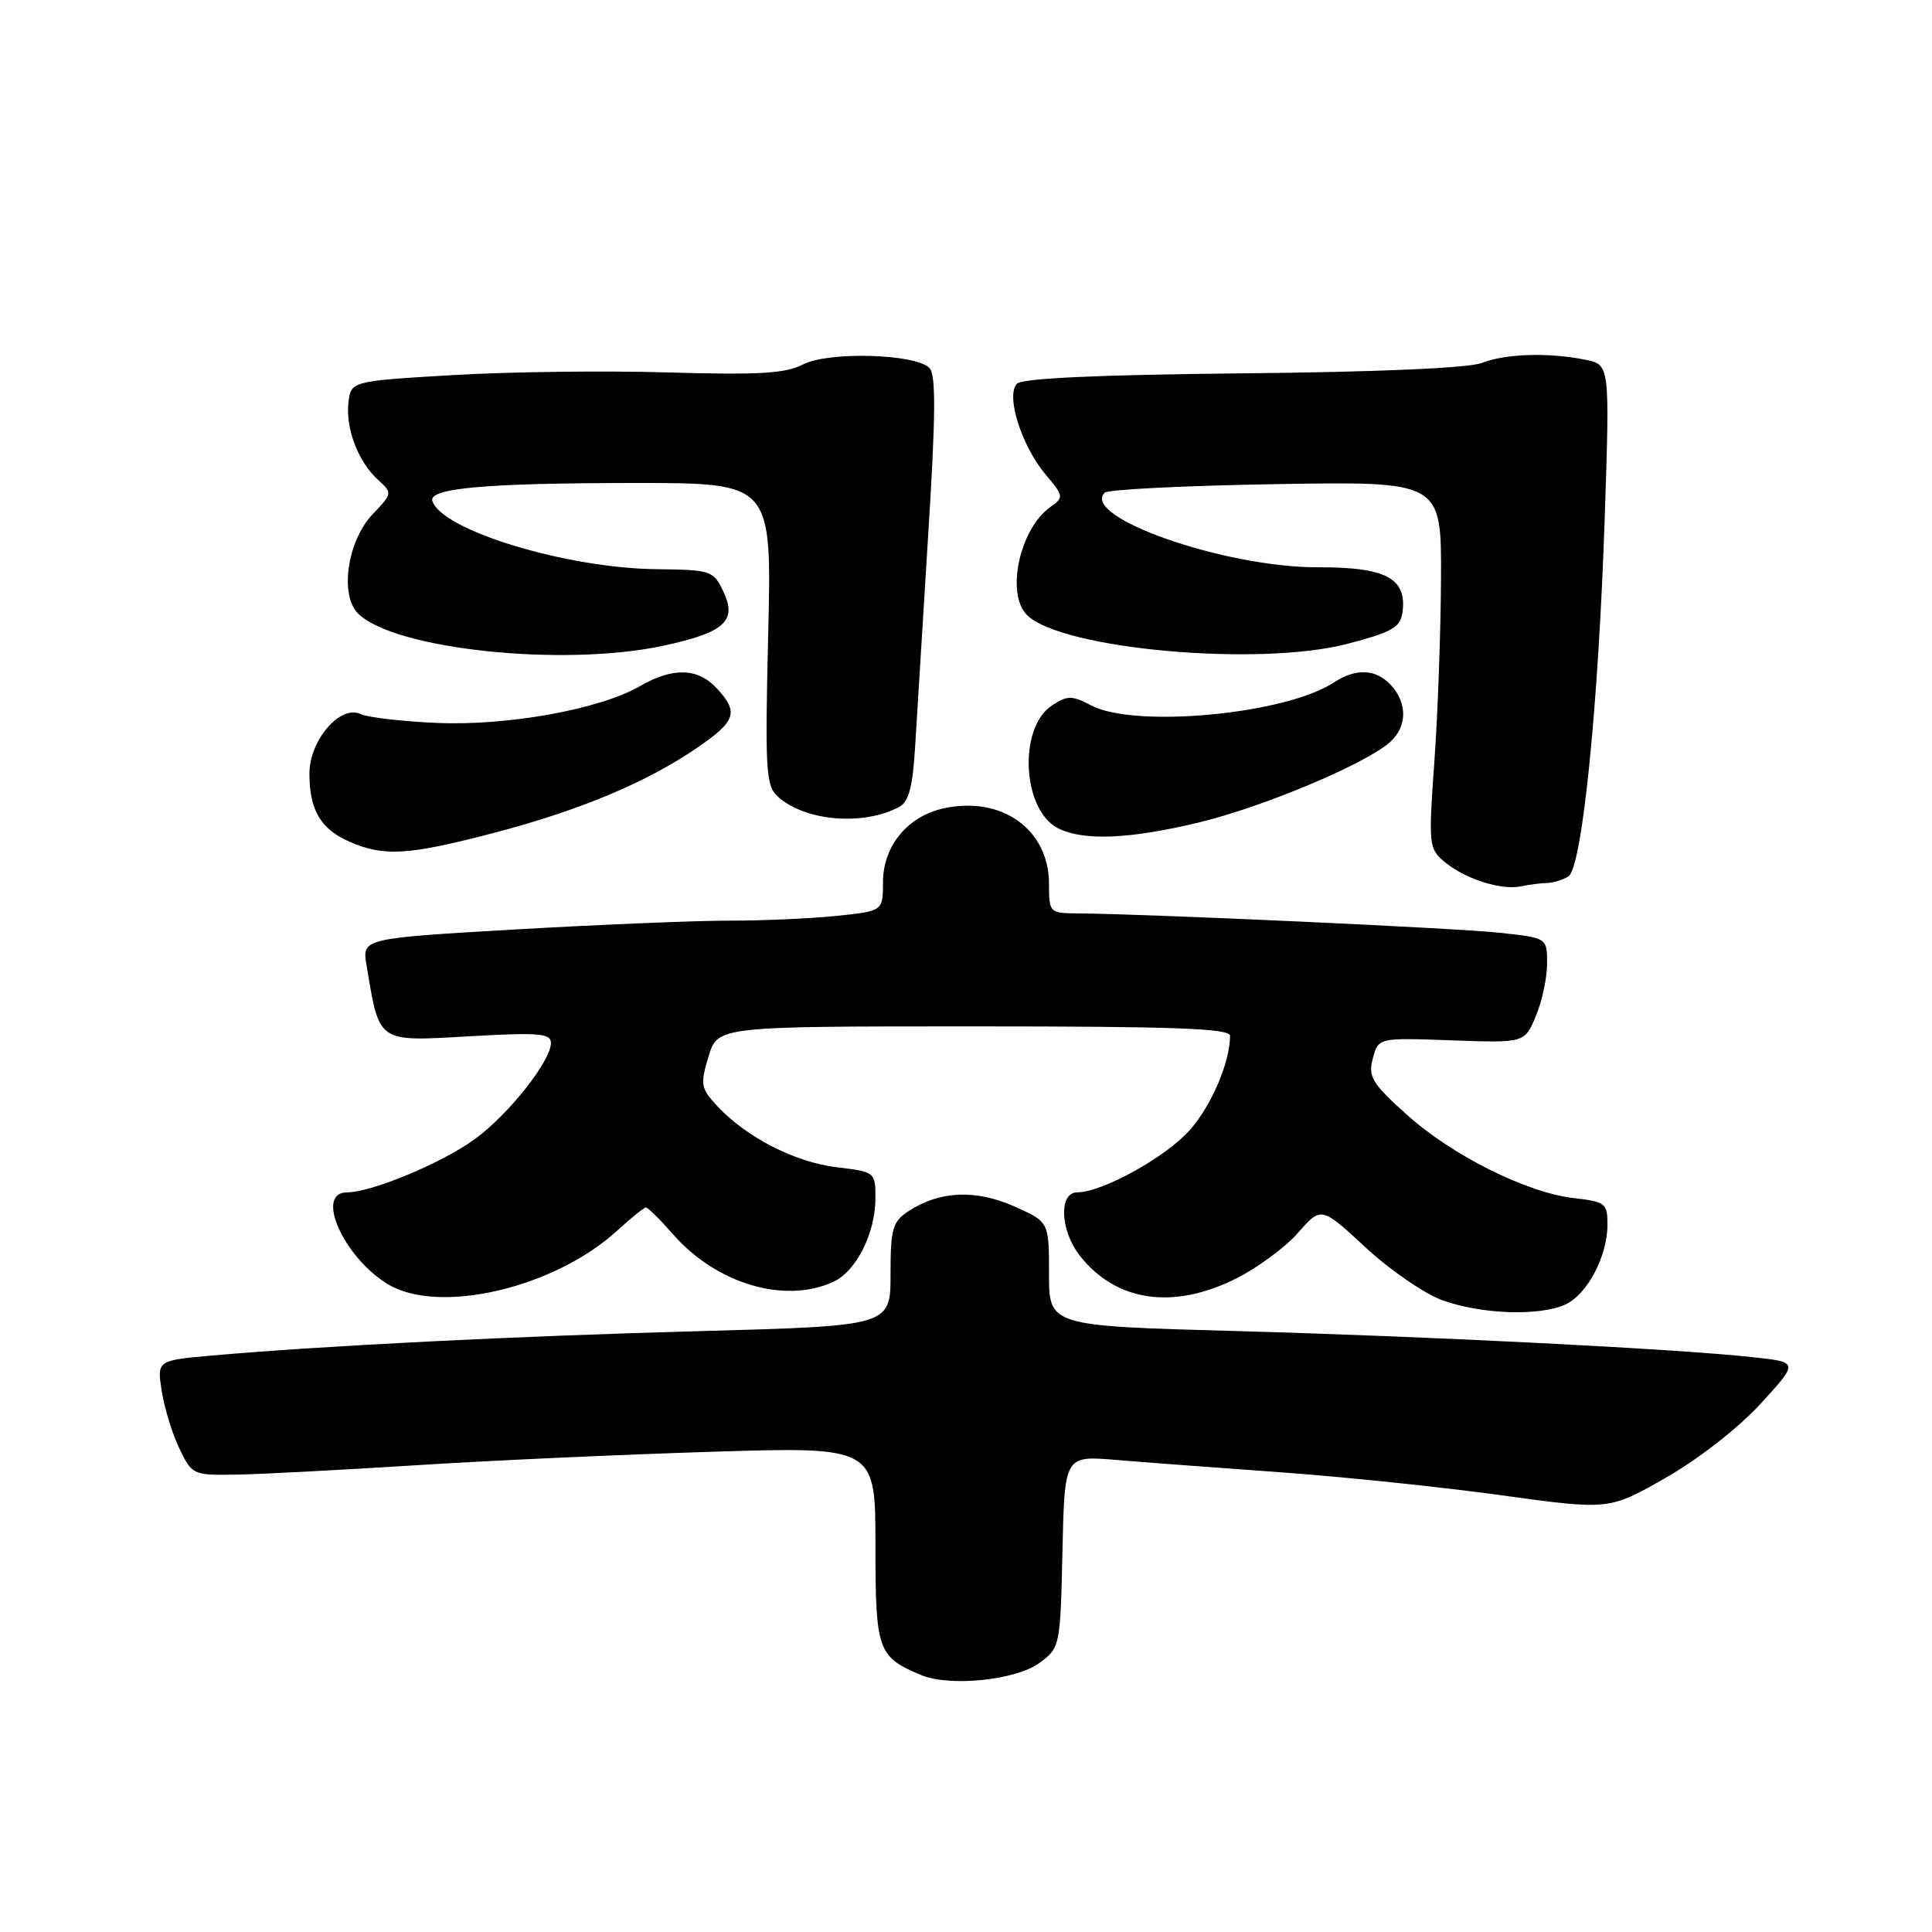 <?xml version="1.0" encoding="UTF-8" standalone="no"?>
<!DOCTYPE svg PUBLIC "-//W3C//DTD SVG 1.1//EN" "http://www.w3.org/Graphics/SVG/1.1/DTD/svg11.dtd" >
<svg xmlns="http://www.w3.org/2000/svg" xmlns:xlink="http://www.w3.org/1999/xlink" version="1.1" viewBox="0 0 256 256">
 <g >
 <path fill="currentColor"
d=" M 137.79 220.31 C 140.46 218.32 140.50 218.09 140.78 205.59 C 141.06 192.88 141.06 192.88 147.78 193.44 C 151.48 193.75 161.25 194.48 169.50 195.07 C 177.75 195.66 190.96 197.03 198.86 198.12 C 213.22 200.10 213.22 200.10 220.74 195.80 C 225.08 193.32 230.38 189.18 233.29 186.00 C 238.32 180.50 238.32 180.50 232.41 179.85 C 222.41 178.74 189.75 177.09 163.75 176.37 C 139.00 175.69 139.00 175.69 139.00 168.79 C 139.00 161.89 139.00 161.89 134.36 159.84 C 129.26 157.58 124.48 157.80 120.39 160.48 C 118.26 161.88 118.00 162.78 118.00 168.87 C 118.00 175.69 118.00 175.69 92.75 176.38 C 68.09 177.05 42.92 178.31 28.14 179.61 C 20.79 180.26 20.79 180.26 21.44 184.38 C 21.80 186.64 22.86 190.07 23.80 192.00 C 25.47 195.45 25.59 195.50 31.50 195.39 C 34.80 195.33 45.38 194.77 55.00 194.16 C 64.62 193.54 82.29 192.74 94.25 192.37 C 116.00 191.69 116.00 191.69 116.00 204.69 C 116.00 218.72 116.28 219.52 122.02 221.94 C 125.85 223.55 134.67 222.64 137.79 220.31 Z  M 207.40 172.86 C 210.33 171.53 213.00 166.45 213.00 162.23 C 213.00 159.46 212.70 159.23 208.58 158.76 C 202.30 158.05 192.37 153.09 186.34 147.64 C 181.78 143.52 181.26 142.66 181.91 140.24 C 182.64 137.50 182.64 137.50 192.33 137.85 C 202.02 138.20 202.02 138.20 203.51 134.63 C 204.33 132.67 205.00 129.54 205.00 127.67 C 205.00 124.28 205.00 124.28 198.75 123.60 C 193.14 122.98 152.15 121.10 142.75 121.03 C 139.07 121.00 139.00 120.93 139.00 117.13 C 139.00 109.90 132.73 105.41 125.00 107.12 C 120.23 108.18 117.00 112.13 117.00 116.91 C 117.00 120.72 117.00 120.72 110.85 121.36 C 107.47 121.71 101.06 122.00 96.60 121.99 C 92.15 121.99 79.38 122.52 68.24 123.16 C 47.97 124.34 47.97 124.34 48.57 127.92 C 50.30 138.27 49.93 138.01 62.07 137.32 C 71.41 136.79 73.00 136.91 73.00 138.20 C 73.00 140.60 67.35 147.73 62.89 150.96 C 58.52 154.13 49.21 158.00 45.96 158.00 C 41.75 158.00 45.42 166.41 51.24 170.07 C 57.95 174.30 73.41 170.74 81.81 163.04 C 83.63 161.37 85.33 160.00 85.59 160.00 C 85.85 160.00 87.47 161.60 89.19 163.56 C 94.95 170.12 103.96 172.80 110.40 169.86 C 113.45 168.47 116.00 163.41 116.00 158.74 C 116.00 155.32 115.93 155.27 110.90 154.67 C 105.39 154.02 98.94 150.73 95.09 146.61 C 92.85 144.22 92.76 143.73 93.88 140.01 C 95.08 136.00 95.08 136.00 129.04 136.00 C 155.54 136.00 163.00 136.27 162.99 137.25 C 162.98 140.73 160.55 146.45 157.70 149.69 C 154.54 153.29 146.11 157.97 142.75 157.99 C 140.26 158.00 140.46 163.04 143.09 166.39 C 147.88 172.48 155.41 173.59 163.76 169.43 C 166.59 168.02 170.30 165.29 171.99 163.36 C 175.07 159.85 175.07 159.85 180.98 165.32 C 184.24 168.34 188.83 171.48 191.20 172.32 C 196.40 174.16 204.00 174.41 207.40 172.86 Z  M 205.00 117.00 C 205.82 116.98 207.09 116.59 207.82 116.13 C 209.64 114.98 211.82 93.40 212.64 68.41 C 213.31 48.31 213.31 48.31 210.03 47.66 C 205.15 46.68 199.49 46.86 196.32 48.10 C 194.57 48.77 182.51 49.30 164.68 49.47 C 145.51 49.66 135.48 50.12 134.76 50.84 C 133.23 52.37 135.35 59.07 138.55 62.88 C 140.96 65.74 140.98 65.90 139.18 67.18 C 135.11 70.07 133.24 78.68 136.09 81.50 C 140.64 86.02 166.75 88.37 178.50 85.32 C 184.43 83.78 185.55 83.14 185.83 81.17 C 186.47 76.64 183.66 75.13 174.66 75.17 C 162.32 75.21 143.15 68.51 146.38 65.28 C 146.81 64.86 157.02 64.35 169.08 64.15 C 191.00 63.78 191.00 63.78 190.94 76.64 C 190.91 83.71 190.51 94.65 190.06 100.94 C 189.27 111.89 189.33 112.45 191.37 114.17 C 194.04 116.43 198.88 117.99 201.50 117.45 C 202.60 117.22 204.18 117.01 205.00 117.00 Z  M 65.42 110.37 C 76.81 107.39 85.74 103.65 92.44 99.04 C 97.54 95.54 97.91 94.36 94.96 91.19 C 92.45 88.49 89.15 88.40 84.81 90.91 C 79.48 93.99 67.26 96.20 57.86 95.79 C 53.26 95.59 48.73 95.06 47.79 94.62 C 45.08 93.34 41.00 98.08 41.00 102.52 C 41.00 107.34 42.50 109.88 46.33 111.54 C 50.89 113.53 54.08 113.33 65.42 110.37 Z  M 158.82 108.99 C 167.36 106.94 181.01 101.20 184.20 98.32 C 186.45 96.28 186.51 93.22 184.35 90.83 C 182.35 88.63 179.70 88.49 176.71 90.45 C 170.31 94.64 150.43 96.52 144.60 93.48 C 142.02 92.13 141.45 92.13 139.40 93.47 C 134.86 96.45 135.45 107.46 140.28 109.79 C 143.69 111.44 149.69 111.18 158.82 108.99 Z  M 119.15 106.92 C 120.43 106.24 120.95 104.24 121.27 98.76 C 121.51 94.77 122.29 82.14 123.00 70.70 C 123.99 54.96 124.03 49.63 123.15 48.75 C 121.27 46.87 109.77 46.55 106.41 48.29 C 104.07 49.50 100.54 49.70 88.50 49.35 C 80.25 49.10 67.42 49.26 60.00 49.70 C 46.50 50.50 46.50 50.50 46.17 53.36 C 45.78 56.80 47.48 61.22 50.11 63.60 C 52.01 65.32 52.00 65.39 49.41 68.10 C 46.04 71.61 44.97 78.82 47.44 81.29 C 52.19 86.04 74.59 88.41 87.86 85.57 C 96.01 83.82 97.72 82.28 95.84 78.36 C 94.52 75.60 94.20 75.50 86.99 75.42 C 75.05 75.29 58.57 70.28 57.29 66.39 C 56.73 64.68 64.44 64.00 84.28 64.00 C 102.27 64.00 102.27 64.00 101.79 83.99 C 101.36 102.06 101.48 104.12 103.05 105.54 C 106.66 108.82 114.38 109.47 119.15 106.92 Z "/>
</g>
</svg>